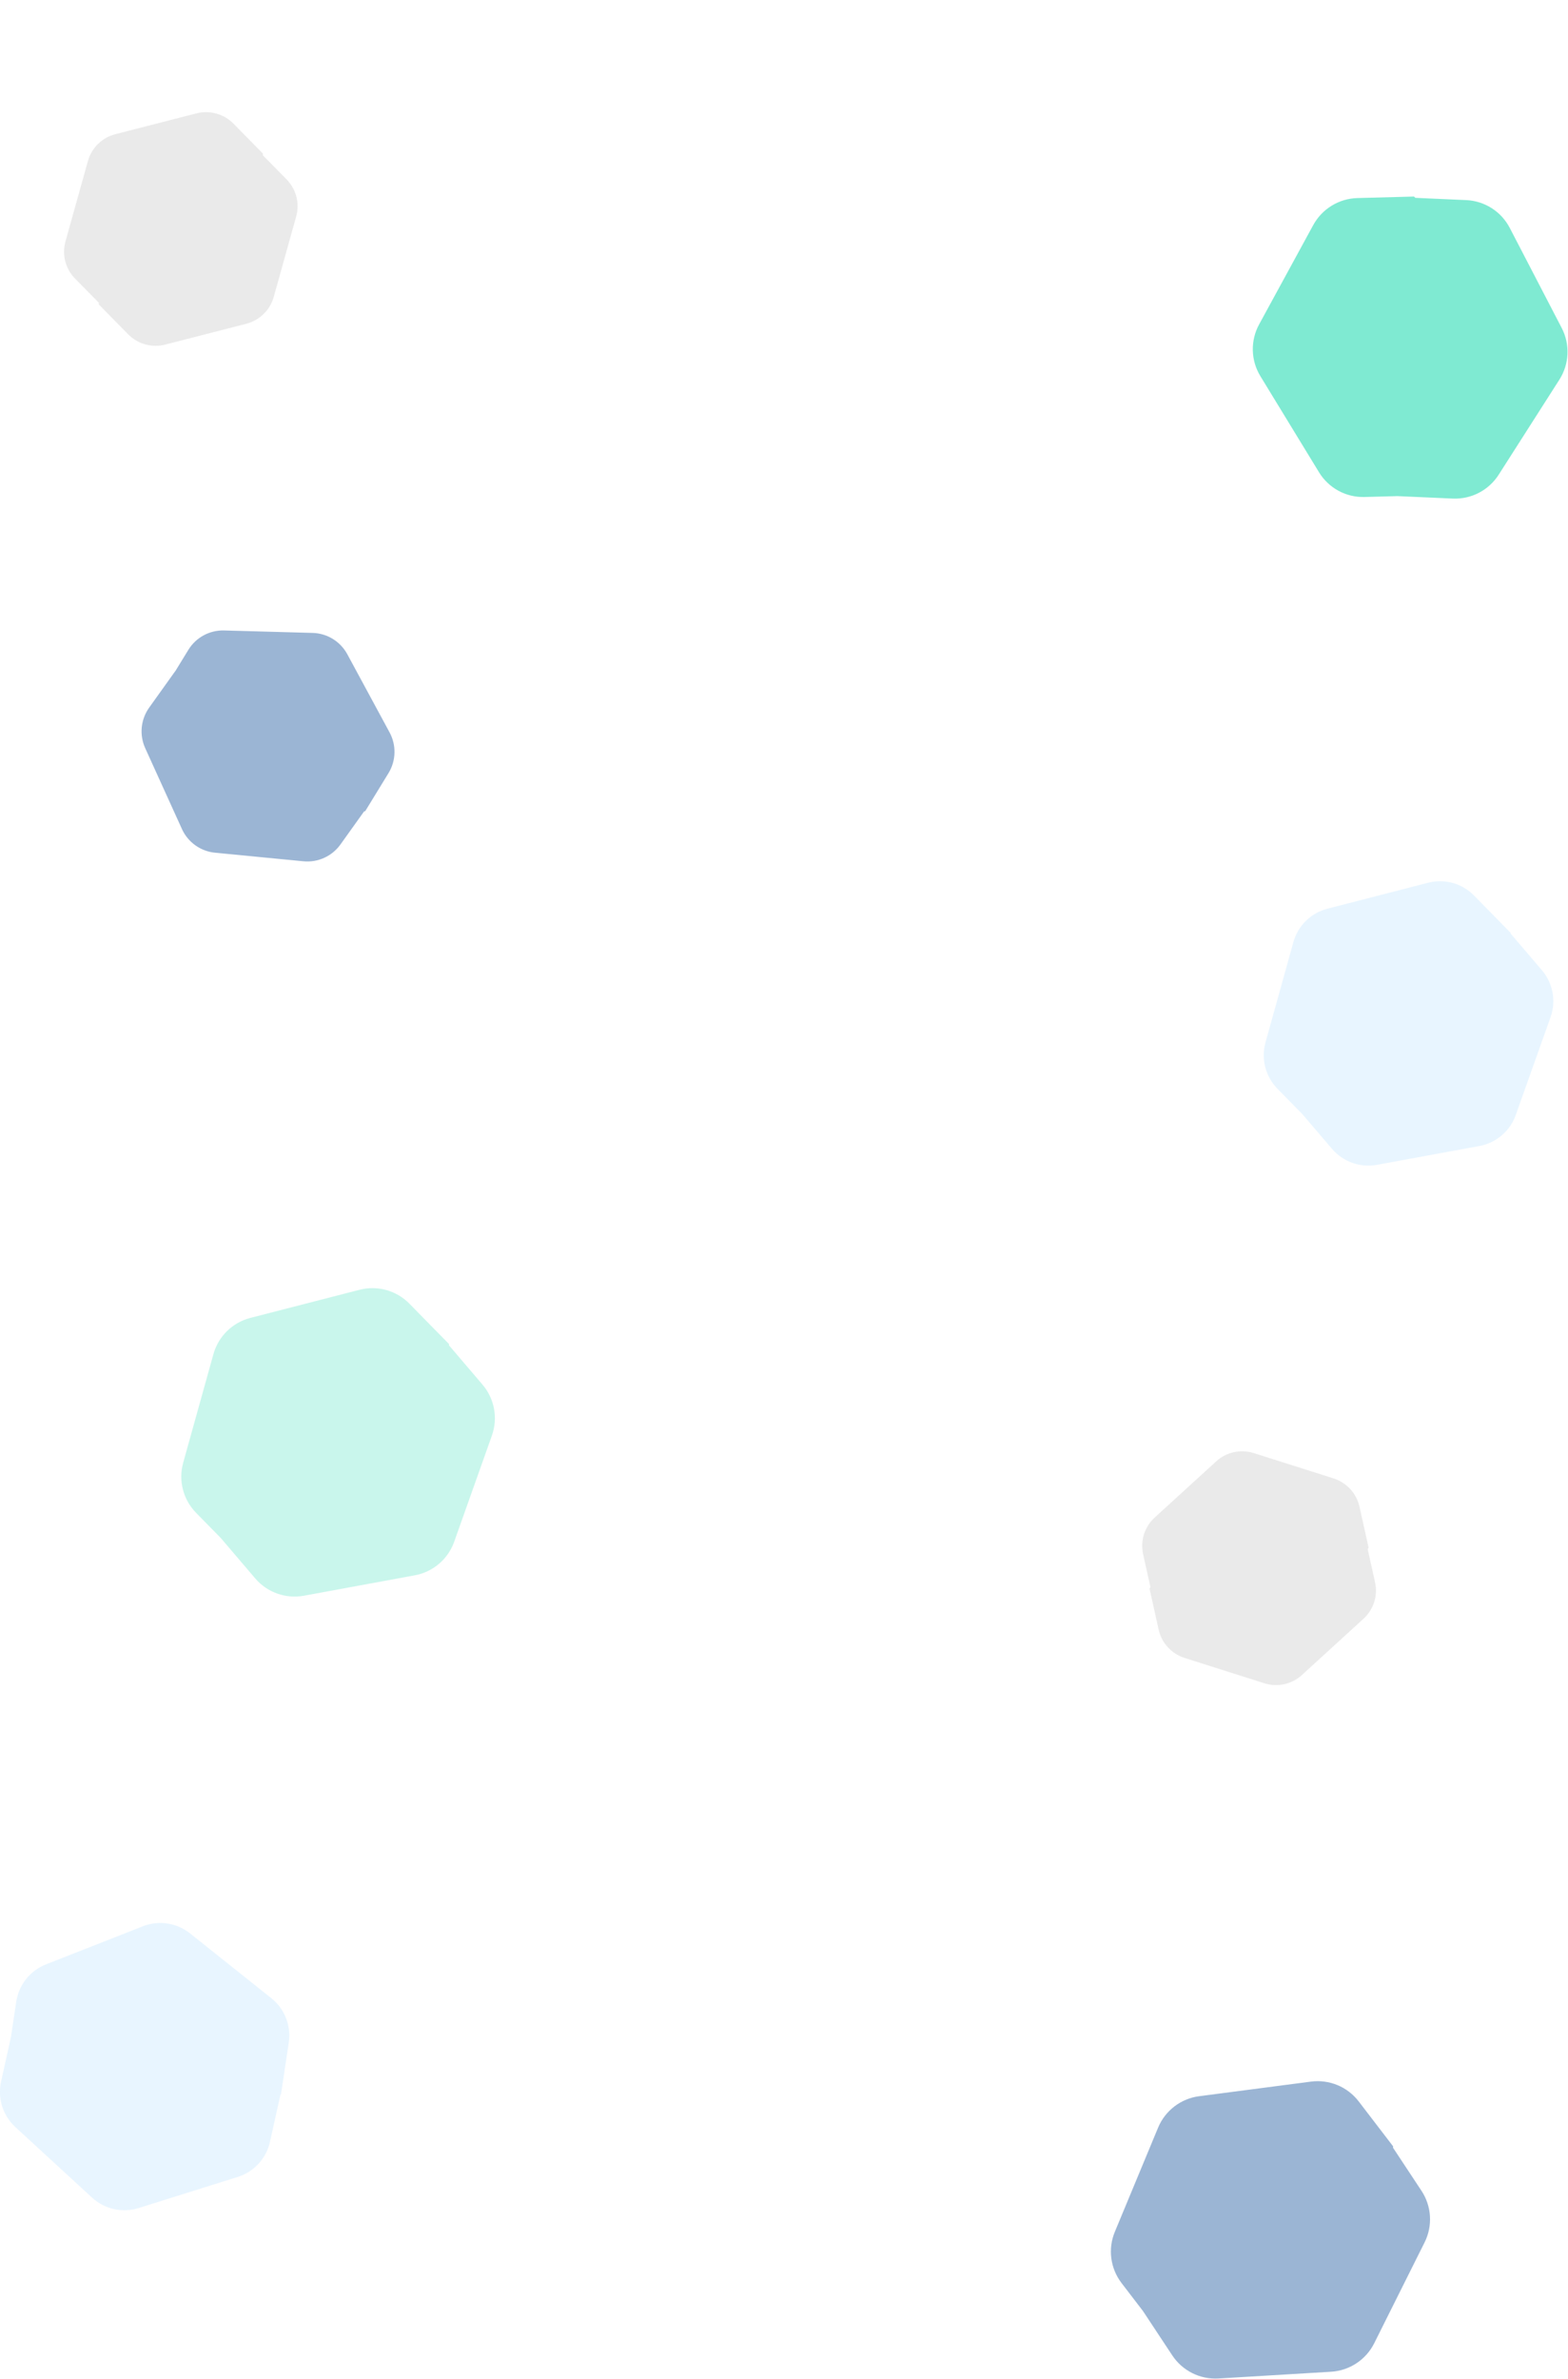 <?xml version="1.0" encoding="UTF-8"?>
<svg width="1175px" height="1782px" viewBox="0 0 1175 1782" version="1.1" xmlns="http://www.w3.org/2000/svg" xmlns:xlink="http://www.w3.org/1999/xlink">
    <!-- Generator: Sketch 57.1 (83088) - https://sketch.com -->
    <title>Group</title>
    <desc>Created with Sketch.</desc>
    <g id="Symbols" stroke="none" stroke-width="1" fill="none" fill-rule="evenodd">
        <g id="background-2" transform="translate(105, -50)">
            <g id="Group" transform="translate(-145, -41)">
                <path d="M214.941,183.602 L237,206.016 L237,207.312 L254.763,225.363 C261.965,232.679 264.703,243.272 261.945,253.146 L245.116,313.401 C242.357,323.275 234.524,330.934 224.564,333.492 L163.792,349.092 C153.832,351.65 143.261,348.716 136.059,341.398 L114,318.984 L114,317.689 L96.237,299.637 C89.035,292.321 86.297,281.728 89.055,271.854 L105.884,211.599 C108.643,201.725 116.476,194.066 126.436,191.508 L187.208,175.908 C197.168,173.35 207.739,176.284 214.941,183.602 Z" id="Combined-Shape" fill="#DDDDDD" opacity="0.602"></path>
                <path d="M1022.941,1186.602 L1045,1209.016 L1045,1210.312 L1062.763,1228.363 C1069.965,1235.679 1072.703,1246.272 1069.945,1256.146 L1053.116,1316.401 C1050.357,1326.275 1042.524,1333.934 1032.564,1336.492 L971.792,1352.092 C961.832,1354.65 951.261,1351.716 944.059,1344.398 L922,1321.984 L922,1320.689 L904.237,1302.637 C897.035,1295.321 894.297,1284.728 897.055,1274.854 L913.884,1214.599 C916.643,1204.725 924.476,1197.066 934.436,1194.508 L995.208,1178.908 C1005.168,1176.35 1015.739,1179.284 1022.941,1186.602 Z" id="Combined-Shape" fill="#DDDDDD" opacity="0.602" transform="translate(983.5, 1265.5) rotate(32) translate(-983.5, -1265.5) "></path>
                <path d="M780.941,8.602 L803,31.016 L803,32.312 L820.763,50.363 C827.965,57.679 830.703,68.272 827.945,78.146 L811.116,138.401 C808.357,148.275 800.524,155.934 790.564,158.492 L729.792,174.092 C719.832,176.65 709.261,173.716 702.059,166.398 L680,143.984 L680,142.689 L662.237,124.637 C655.035,117.321 652.297,106.728 655.055,96.854 L671.884,36.599 C674.643,26.725 682.476,19.066 692.436,16.508 L753.208,0.908 C763.168,-1.65 773.739,1.284 780.941,8.602 Z" id="Combined-Shape" fill="#FFFFFF" opacity="0"></path>
                <path d="M283.608,567.132 L307,590.928 L307,591.825 L326.703,614.945 C333.777,623.243 335.888,634.687 332.242,644.961 L309.991,707.653 C306.343,717.926 297.494,725.473 286.773,727.449 L221.361,739.494 C210.64,741.47 199.679,737.572 192.605,729.273 L170.938,703.851 L170.943,703.76 L157.734,690.32 C150.097,682.553 147.194,671.307 150.119,660.824 L167.964,596.855 C170.89,586.373 179.196,578.241 189.758,575.526 L254.2,558.964 C264.762,556.249 275.971,559.363 283.608,567.132 Z" id="Combined-Shape" fill="#396CAA" opacity="0.5" transform="translate(241.5, 649) rotate(76) translate(-241.5, -649) "></path>
                <path d="M1045.919,1657.614 L1075.621,1687.877 L1075.62,1688.835 L1100.731,1718.276 C1109.717,1728.808 1112.399,1743.334 1107.767,1756.373 L1079.502,1835.944 C1074.868,1848.984 1063.628,1858.562 1050.009,1861.069 L966.918,1876.358 C953.299,1878.866 939.376,1873.919 930.39,1863.385 L904.55,1833.093 L886.09,1814.281 C876.393,1804.403 872.707,1790.1 876.42,1776.769 L899.079,1695.415 C902.795,1682.083 913.342,1671.742 926.752,1668.288 L1008.578,1647.226 C1021.988,1643.773 1036.222,1647.733 1045.919,1657.614 Z" id="Combined-Shape" fill="#396CAA" opacity="0.5" transform="translate(992.5, 1761.5) rotate(7) translate(-992.5, -1761.5) "></path>
                <path d="M1144.611,761.723 L1172,789.664 L1172,790.2 L1195.441,817.644 C1203.738,827.356 1206.215,840.749 1201.938,852.773 L1175.838,926.144 C1171.559,938.167 1161.179,946.999 1148.604,949.311 L1071.877,963.408 C1059.302,965.72 1046.446,961.159 1038.148,951.446 L1016.037,925.562 L997.227,906.369 C988.285,897.249 984.885,884.044 988.31,871.736 L1009.204,796.623 C1012.631,784.315 1022.356,774.767 1034.723,771.578 L1110.177,752.132 C1122.544,748.943 1135.669,752.6 1144.611,761.723 Z" id="Combined-Shape" fill="#D3ECFF" opacity="0.5"></path>
                <path d="M199.462,1543.49 L226.852,1571.431 L226.852,1571.967 L250.292,1599.412 C258.59,1609.123 261.067,1622.517 256.789,1634.54 L230.69,1707.911 C226.411,1719.934 216.031,1728.766 203.456,1731.078 L126.729,1745.176 C114.153,1747.487 101.297,1742.926 92.999,1733.213 L70.889,1707.329 L52.078,1688.137 C43.136,1679.016 39.737,1665.811 43.161,1653.503 L64.056,1578.391 C67.482,1566.082 77.208,1556.534 89.574,1553.346 L165.029,1533.899 C177.395,1530.711 190.52,1534.368 199.462,1543.49 Z" id="Combined-Shape" fill="#D3ECFF" opacity="0.5" transform="translate(150.352, 1639.267) rotate(53) translate(-150.352, -1639.267) "></path>
                <path d="M346.77,1067.381 L376.472,1097.644 L376.472,1098.602 L401.582,1128.044 C410.568,1138.576 413.25,1153.101 408.618,1166.14 L380.354,1245.712 C375.72,1258.751 364.479,1268.33 350.861,1270.837 L267.769,1286.126 C254.151,1288.633 240.228,1283.686 231.242,1273.152 L205.402,1242.86 L186.942,1224.048 C177.245,1214.17 173.559,1199.868 177.272,1186.536 L199.931,1105.182 C203.646,1091.851 214.193,1081.509 227.604,1078.056 L309.429,1056.993 C322.84,1053.54 337.073,1057.501 346.77,1067.381 Z" id="Combined-Shape" fill="#95EFDB" opacity="0.5"></path>
                <path d="M1150.242,245.606 L1180,275.85 L1180,277.281 L1204.731,306.276 C1213.717,316.808 1216.399,331.334 1211.767,344.373 L1183.502,423.944 C1178.868,436.984 1167.628,446.562 1154.009,449.069 L1070.918,464.358 C1057.299,466.866 1043.376,461.919 1034.39,451.385 L1007.428,419.777 L990.111,402.175 C980.396,392.303 976.703,378.009 980.423,364.686 L1003.125,283.384 C1006.847,270.061 1017.414,259.726 1030.85,256.274 L1112.83,235.225 C1126.266,231.774 1140.526,235.732 1150.242,245.606 Z" id="Combined-Shape" fill="#00D7A7" opacity="0.5" transform="translate(1096.5, 349.5) rotate(-47) translate(-1096.5, -349.5) "></path>
            </g>
        </g>
    </g>
</svg>